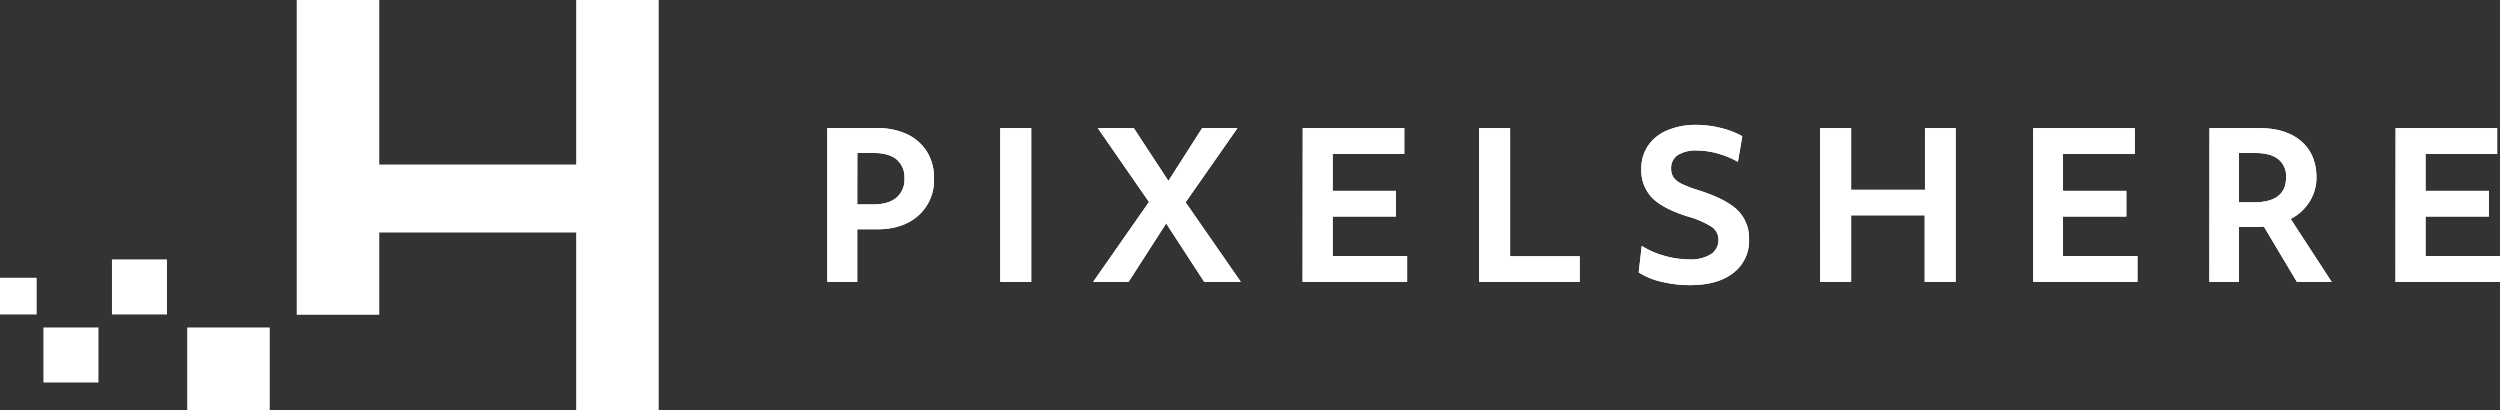 <svg xmlns="http://www.w3.org/2000/svg" viewBox="0 0 741.44 121.6"><rect x="0" y="0" width="741.44" height="121.6" fill="#333333" stroke="none"/><defs><style>.cls-1{fill:#fff;}</style></defs><title>Zeichenfläche 1 Kopie</title><g id="DarkFullLogo"><g id="Text"><path class="cls-1" d="M245.36,38h14.88A20.16,20.16,0,0,1,269,39.8,13.9,13.9,0,0,1,274.91,45,14.48,14.48,0,0,1,277,52.88a14,14,0,0,1-4.59,11Q267.86,68,260.18,68h-5.94V83.6h-8.88Zm8.88,22.62H259q4.5,0,6.87-2a7,7,0,0,0,2.37-5.7,6.87,6.87,0,0,0-2.34-5.64q-2.34-1.92-6.9-1.92h-4.74Z"/><path class="cls-1" d="M296.66,38h9.18V83.6h-9.18Z"/><path class="cls-1" d="M340.76,59.9,325.58,38h10.68l10.26,15.66,10-15.66H367L351.62,60,368,83.6H357.14L345.86,66.26,334.7,83.6H324.2Z"/><path class="cls-1" d="M386.36,38h30.12v7.68H395.24V56.6H414v7.62H395.24v11.7h22.08V83.6h-31Z"/><path class="cls-1" d="M438.68,38h9.18V76H468.5V83.6H438.68Z"/><path class="cls-1" d="M501.32,84.56a36.22,36.22,0,0,1-8.58-1A20.83,20.83,0,0,1,486,80.78l.9-7.86a24.57,24.57,0,0,0,6.72,2.94A27.24,27.24,0,0,0,501,76.94a11.3,11.3,0,0,0,6.39-1.53,4.9,4.9,0,0,0,2.25-4.29,4.53,4.53,0,0,0-1.89-3.78,26,26,0,0,0-7.17-3.12q-7.44-2.34-10.62-5.58a11.72,11.72,0,0,1-3.18-8.58,12,12,0,0,1,1.95-6.78,12.82,12.82,0,0,1,5.67-4.59,21.3,21.3,0,0,1,8.7-1.65,30.08,30.08,0,0,1,7.2.9,25.26,25.26,0,0,1,6.42,2.46L515.42,48a25.43,25.43,0,0,0-5.85-2.43,22.72,22.72,0,0,0-6.21-.93A10,10,0,0,0,497.57,46a4.56,4.56,0,0,0-1.95,4,4.48,4.48,0,0,0,.75,2.67,6.43,6.43,0,0,0,2.46,1.89,37.94,37.94,0,0,0,4.89,1.86q8.16,2.58,11.58,5.91A11.56,11.56,0,0,1,518.72,71a11.91,11.91,0,0,1-4.65,9.93Q509.42,84.56,501.32,84.56Z"/><path class="cls-1" d="M539.78,38H549V56.3h21.9V38H580V83.6h-9.18V63.86H549V83.6h-9.18Z"/><path class="cls-1" d="M603,38h30.12v7.68H611.84V56.6h18.78v7.62H611.84v11.7h22.08V83.6H603Z"/><path class="cls-1" d="M655.28,38H670.1q7.86,0,12.36,3.87T687,52.52a13.49,13.49,0,0,1-2,7.23,14.63,14.63,0,0,1-5.64,5.19L691.52,83.6H681.2l-9.78-16.38-1.71.09-1.29,0H664V83.6h-8.76ZM664,60h4.5Q678,60,678,52.58a6.44,6.44,0,0,0-2.31-5.37q-2.31-1.83-6.81-1.83H664Z"/><path class="cls-1" d="M710.48,38H740.6v7.68H719.36V56.6h18.78v7.62H719.36v11.7h22.08V83.6h-31Z"/><path class="cls-1" d="M245.36,38h14.88A20.16,20.16,0,0,1,269,39.8,13.9,13.9,0,0,1,274.91,45,14.48,14.48,0,0,1,277,52.88a14,14,0,0,1-4.59,11Q267.86,68,260.18,68h-5.94V83.6h-8.88Zm8.88,22.62H259q4.5,0,6.87-2a7,7,0,0,0,2.37-5.7,6.87,6.87,0,0,0-2.34-5.64q-2.34-1.92-6.9-1.92h-4.74Z"/><path class="cls-1" d="M296.66,38h9.18V83.6h-9.18Z"/><path class="cls-1" d="M340.76,59.9,325.58,38h10.68l10.26,15.66,10-15.66H367L351.62,60,368,83.6H357.14L345.86,66.26,334.7,83.6H324.2Z"/><path class="cls-1" d="M386.36,38h30.12v7.68H395.24V56.6H414v7.62H395.24v11.7h22.08V83.6h-31Z"/><path class="cls-1" d="M438.68,38h9.18V76H468.5V83.6H438.68Z"/><path class="cls-1" d="M501.32,84.56a36.22,36.22,0,0,1-8.58-1A20.83,20.83,0,0,1,486,80.78l.9-7.86a24.57,24.57,0,0,0,6.72,2.94A27.24,27.24,0,0,0,501,76.94a11.3,11.3,0,0,0,6.39-1.53,4.9,4.9,0,0,0,2.25-4.29,4.53,4.53,0,0,0-1.89-3.78,26,26,0,0,0-7.17-3.12q-7.44-2.34-10.62-5.58a11.72,11.72,0,0,1-3.18-8.58,12,12,0,0,1,1.95-6.78,12.82,12.82,0,0,1,5.67-4.59,21.3,21.3,0,0,1,8.7-1.65,30.08,30.08,0,0,1,7.2.9,25.26,25.26,0,0,1,6.42,2.46L515.42,48a25.43,25.43,0,0,0-5.85-2.43,22.72,22.72,0,0,0-6.21-.93A10,10,0,0,0,497.57,46a4.56,4.56,0,0,0-1.95,4,4.48,4.48,0,0,0,.75,2.67,6.43,6.43,0,0,0,2.46,1.89,37.94,37.94,0,0,0,4.89,1.86q8.16,2.58,11.58,5.91A11.56,11.56,0,0,1,518.72,71a11.91,11.91,0,0,1-4.65,9.93Q509.42,84.56,501.32,84.56Z"/><path class="cls-1" d="M539.78,38H549V56.3h21.9V38H580V83.6h-9.18V63.86H549V83.6h-9.18Z"/><path class="cls-1" d="M603,38h30.12v7.68H611.84V56.6h18.78v7.62H611.84v11.7h22.08V83.6H603Z"/><path class="cls-1" d="M655.28,38H670.1q7.86,0,12.36,3.87T687,52.52a13.49,13.49,0,0,1-2,7.23,14.63,14.63,0,0,1-5.64,5.19L691.52,83.6H681.2l-9.78-16.38-1.71.09-1.29,0H664V83.6h-8.76ZM664,60h4.5Q678,60,678,52.58a6.44,6.44,0,0,0-2.31-5.37q-2.31-1.83-6.81-1.83H664Z"/><path class="cls-1" d="M710.48,38H740.6v7.68H719.36V56.6h18.78v7.62H719.36v11.7h22.08V83.6h-31Z"/></g><g id="H"><polygon class="cls-1" points="170.88 0 170.88 48.8 112.48 48.8 112.48 0 88 0 88 93.35 112.48 93.35 112.48 68.96 170.88 68.96 170.88 121.6 195.36 121.6 195.36 0 170.88 0"/></g><g id="Pixels"><rect class="cls-1" x="55.52" y="97.12" width="24.48" height="24.48"/><rect class="cls-1" x="33.2" y="76.94" width="16.32" height="16.32"/><rect class="cls-1" y="82.38" width="10.88" height="10.88"/><rect class="cls-1" x="12.88" y="97.12" width="16.32" height="16.32"/></g></g></svg>